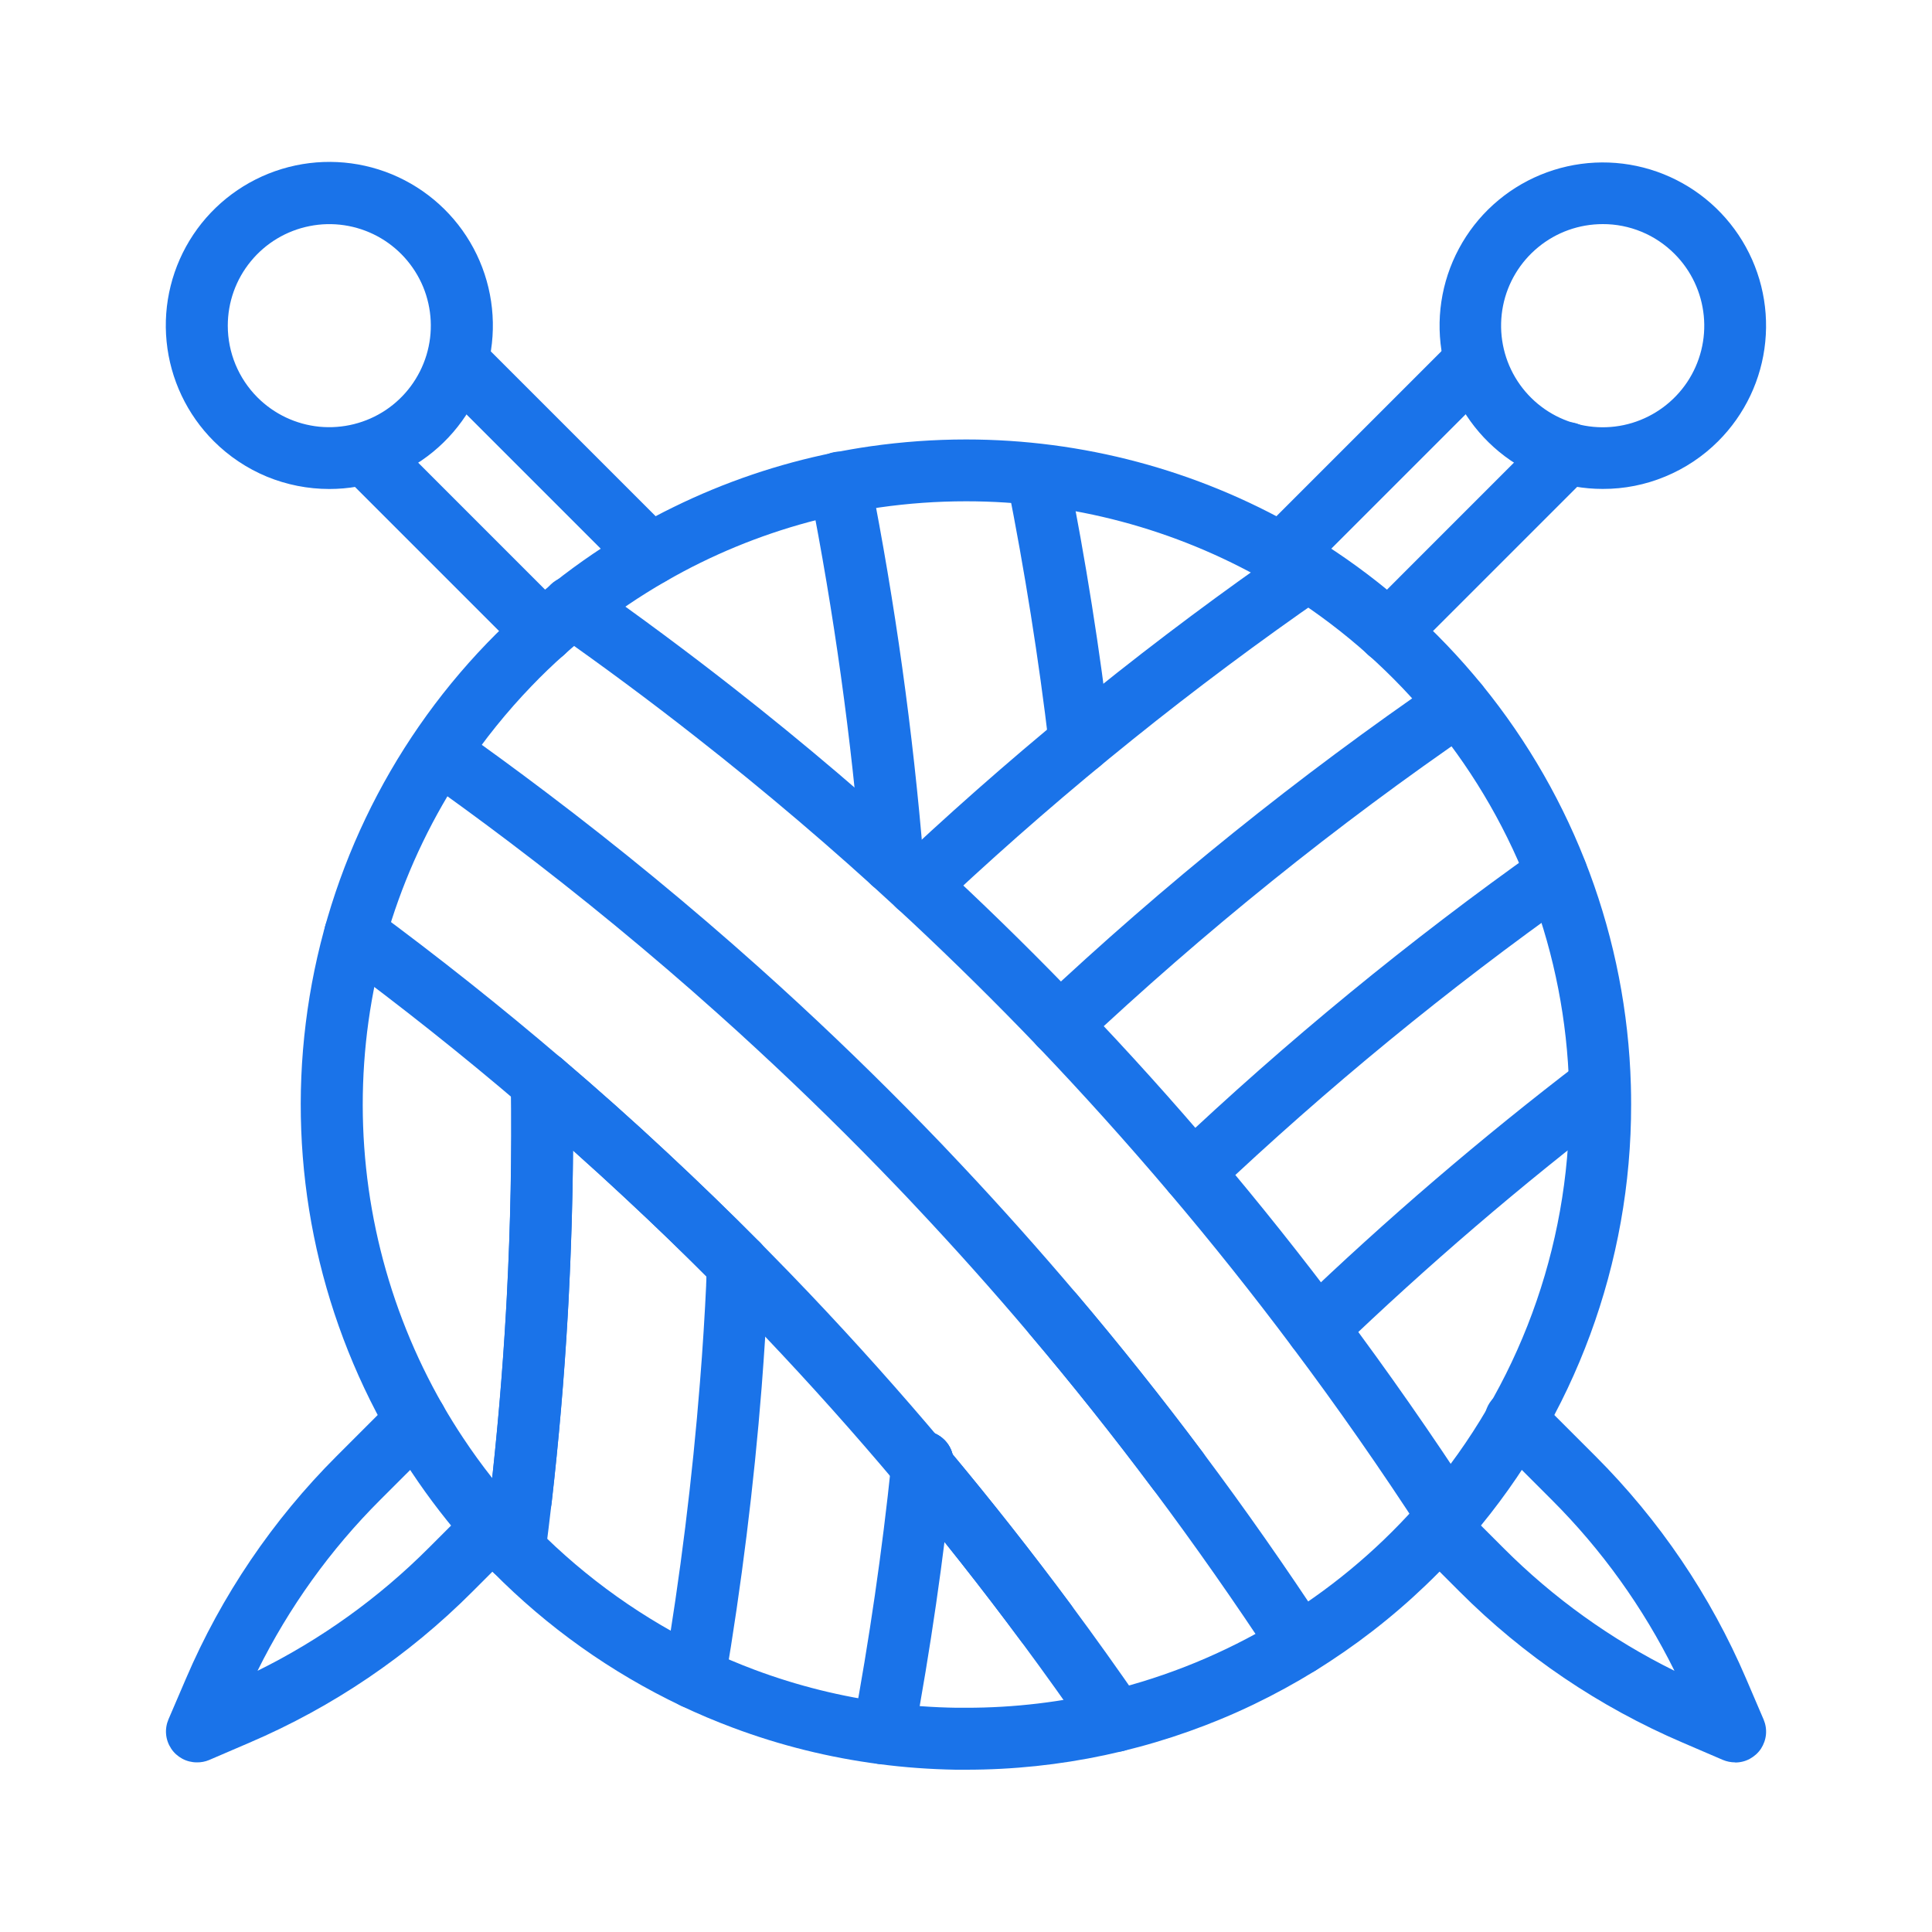 <svg width="30" height="30" viewBox="0 0 30 30" fill="none" xmlns="http://www.w3.org/2000/svg">
<g id="fi_10576182">
<path id="Vector" d="M15.001 27.48C14.947 27.48 14.893 27.48 14.839 27.48C14.443 27.473 14.047 27.445 13.654 27.393C12.877 27.292 12.114 27.103 11.381 26.828C11.108 26.726 10.838 26.612 10.577 26.488C9.488 25.97 8.498 25.266 7.65 24.407C7.533 24.288 7.415 24.163 7.299 24.034C6.969 23.664 6.665 23.271 6.39 22.857C6.27 22.675 6.152 22.485 6.043 22.295C4.928 20.355 4.473 18.106 4.748 15.886C5.022 13.666 6.011 11.595 7.564 9.985C7.744 9.799 7.931 9.619 8.12 9.451C8.27 9.317 8.429 9.181 8.596 9.049C8.994 8.734 9.415 8.448 9.856 8.194C10.051 8.082 10.254 7.974 10.459 7.874C11.247 7.487 12.083 7.203 12.944 7.029C13.128 6.992 13.32 6.958 13.516 6.93C14.008 6.86 14.504 6.824 15.001 6.824C16.805 6.824 18.579 7.296 20.144 8.194C20.288 8.277 20.43 8.364 20.566 8.451C21.491 9.044 22.316 9.78 23.011 10.632C24.447 12.393 25.26 14.579 25.324 16.851C25.327 16.948 25.328 17.046 25.328 17.151C25.331 19.61 24.453 21.989 22.854 23.858C22.804 23.916 22.752 23.976 22.701 24.033C21.733 25.118 20.547 25.986 19.22 26.581C17.892 27.175 16.454 27.481 15.001 27.48ZM8.31 23.709L8.334 23.733C9.103 24.511 10.001 25.149 10.989 25.619C11.225 25.732 11.469 25.835 11.717 25.928C12.383 26.177 13.074 26.349 13.778 26.44C14.136 26.487 14.495 26.513 14.855 26.518C14.905 26.518 14.953 26.518 15.001 26.518C15.747 26.519 16.49 26.43 17.216 26.255C19.059 25.806 20.723 24.808 21.986 23.393C22.033 23.34 22.079 23.287 22.125 23.234C23.575 21.539 24.371 19.381 24.369 17.151C24.369 17.055 24.369 16.965 24.365 16.878C24.308 14.818 23.57 12.834 22.267 11.238C21.637 10.464 20.889 9.796 20.049 9.258C19.925 9.179 19.796 9.1 19.666 9.025C18.246 8.211 16.637 7.783 15.001 7.784C14.55 7.784 14.101 7.816 13.655 7.88C13.477 7.906 13.303 7.936 13.136 7.97C12.355 8.128 11.598 8.385 10.882 8.736C10.697 8.826 10.514 8.925 10.336 9.027C9.936 9.257 9.554 9.516 9.192 9.802C9.042 9.922 8.895 10.044 8.76 10.166C8.587 10.32 8.418 10.482 8.256 10.651C7.87 11.052 7.521 11.485 7.211 11.947C6.242 13.398 5.697 15.09 5.638 16.834C5.579 18.578 6.007 20.303 6.875 21.817C6.975 21.99 7.08 22.161 7.191 22.327C7.332 22.54 7.483 22.749 7.643 22.951C7.737 22.091 7.809 21.226 7.857 20.375C7.862 20.296 7.866 20.219 7.87 20.142C7.928 19.032 7.95 17.912 7.935 16.811C7.933 16.719 7.959 16.628 8.007 16.55C8.056 16.472 8.127 16.409 8.21 16.37C8.294 16.331 8.387 16.317 8.479 16.329C8.57 16.341 8.656 16.38 8.726 16.439C9.279 16.911 9.828 17.399 10.359 17.896C10.849 18.353 11.335 18.823 11.802 19.294C11.849 19.341 11.885 19.397 11.909 19.459C11.932 19.521 11.943 19.587 11.941 19.652C11.936 19.751 11.932 19.849 11.927 19.947C11.924 20.01 11.909 20.072 11.882 20.129C11.855 20.186 11.817 20.237 11.77 20.279C11.723 20.322 11.669 20.355 11.609 20.376C11.55 20.397 11.487 20.407 11.424 20.404C11.361 20.401 11.299 20.385 11.242 20.358C11.185 20.331 11.134 20.293 11.091 20.247C11.049 20.2 11.016 20.145 10.995 20.086C10.973 20.026 10.964 19.963 10.967 19.9C10.967 19.874 10.97 19.848 10.971 19.822C10.56 19.41 10.134 18.999 9.704 18.599C9.44 18.352 9.171 18.108 8.898 17.864C8.893 18.639 8.868 19.418 8.829 20.192C8.825 20.27 8.82 20.349 8.816 20.428C8.761 21.391 8.677 22.369 8.566 23.338C8.557 23.416 8.529 23.49 8.484 23.555C8.44 23.62 8.38 23.672 8.31 23.709ZM16.244 25.683C16.169 25.683 16.095 25.666 16.028 25.632C15.961 25.598 15.903 25.549 15.858 25.489C15.25 24.669 14.609 23.855 13.952 23.072C13.911 23.023 13.88 22.966 13.861 22.904C13.842 22.843 13.835 22.779 13.842 22.715L13.848 22.649C13.86 22.537 13.911 22.433 13.992 22.355C14.073 22.277 14.178 22.23 14.29 22.221C14.403 22.213 14.514 22.244 14.605 22.31C14.697 22.375 14.762 22.471 14.79 22.58C15.424 23.34 16.041 24.125 16.629 24.918C16.681 24.989 16.714 25.074 16.721 25.162C16.729 25.251 16.712 25.34 16.672 25.419C16.632 25.498 16.571 25.565 16.495 25.612C16.419 25.659 16.332 25.683 16.243 25.683H16.244ZM18.291 23.319C18.216 23.319 18.143 23.301 18.076 23.268C18.009 23.234 17.951 23.186 17.906 23.126C17.292 22.304 16.644 21.49 15.982 20.708C15.903 20.611 15.865 20.486 15.877 20.361C15.889 20.237 15.949 20.121 16.044 20.04C16.14 19.959 16.264 19.919 16.389 19.928C16.514 19.936 16.63 19.994 16.713 20.087C17.389 20.885 18.049 21.713 18.675 22.551C18.728 22.622 18.761 22.707 18.768 22.796C18.776 22.884 18.759 22.974 18.72 23.053C18.68 23.133 18.619 23.2 18.543 23.247C18.467 23.294 18.38 23.318 18.291 23.319H18.291Z" fill="#1A73E9"/>
<path id="Vector_2" d="M7.992 24.551C7.972 24.551 7.951 24.55 7.93 24.547C7.867 24.539 7.807 24.518 7.753 24.487C7.698 24.456 7.65 24.414 7.611 24.364C7.573 24.314 7.545 24.257 7.528 24.196C7.512 24.135 7.508 24.072 7.516 24.009C7.55 23.744 7.582 23.481 7.611 23.229C7.72 22.278 7.802 21.318 7.856 20.376C7.861 20.297 7.865 20.219 7.869 20.142C7.927 19.032 7.949 17.912 7.934 16.812C7.933 16.749 7.944 16.686 7.968 16.628C7.991 16.569 8.026 16.516 8.07 16.47C8.113 16.425 8.166 16.389 8.224 16.364C8.282 16.339 8.344 16.326 8.407 16.325H8.414C8.54 16.325 8.661 16.375 8.751 16.463C8.841 16.552 8.892 16.672 8.894 16.799C8.91 17.92 8.888 19.061 8.828 20.192C8.824 20.27 8.82 20.349 8.815 20.427C8.76 21.391 8.676 22.369 8.565 23.337C8.535 23.595 8.503 23.862 8.468 24.132C8.453 24.248 8.396 24.354 8.309 24.431C8.222 24.508 8.109 24.551 7.992 24.551Z" fill="#1A73E9"/>
<path id="Vector_3" d="M10.783 26.534C10.756 26.534 10.729 26.531 10.703 26.527C10.577 26.506 10.465 26.436 10.392 26.332C10.318 26.228 10.288 26.099 10.309 25.974C10.563 24.476 10.751 22.959 10.869 21.464C10.911 20.942 10.944 20.416 10.968 19.901C10.973 19.805 10.977 19.709 10.981 19.613C10.987 19.485 11.043 19.365 11.136 19.279C11.23 19.193 11.354 19.147 11.482 19.153C11.609 19.158 11.729 19.214 11.815 19.308C11.901 19.401 11.947 19.526 11.941 19.653C11.937 19.751 11.933 19.849 11.928 19.947C11.903 20.471 11.868 21.007 11.827 21.54C11.707 23.062 11.515 24.608 11.257 26.134C11.238 26.246 11.18 26.347 11.094 26.421C11.007 26.494 10.897 26.534 10.783 26.534Z" fill="#1A73E9"/>
<path id="Vector_4" d="M16.764 12.014C16.647 12.013 16.534 11.97 16.447 11.892C16.359 11.814 16.303 11.706 16.29 11.59C16.13 10.234 15.911 8.858 15.641 7.5C15.627 7.438 15.626 7.373 15.638 7.311C15.65 7.248 15.674 7.189 15.709 7.135C15.744 7.082 15.789 7.036 15.842 7.001C15.894 6.965 15.954 6.941 16.016 6.928C16.078 6.916 16.143 6.916 16.205 6.928C16.268 6.941 16.327 6.966 16.38 7.002C16.432 7.038 16.477 7.083 16.512 7.137C16.547 7.19 16.57 7.25 16.582 7.312C16.858 8.695 17.08 10.097 17.242 11.477C17.257 11.604 17.221 11.731 17.142 11.831C17.064 11.931 16.948 11.995 16.822 12.01C16.803 12.012 16.784 12.014 16.764 12.014Z" fill="#1A73E9"/>
<path id="Vector_5" d="M13.86 13.87C13.738 13.871 13.621 13.825 13.532 13.742C13.443 13.659 13.388 13.544 13.38 13.423C13.221 11.466 12.95 9.519 12.57 7.593C12.557 7.53 12.556 7.466 12.568 7.404C12.58 7.341 12.604 7.282 12.639 7.228C12.674 7.175 12.719 7.13 12.772 7.094C12.825 7.059 12.884 7.034 12.947 7.022C13.009 7.009 13.073 7.01 13.136 7.022C13.198 7.035 13.257 7.06 13.31 7.096C13.362 7.132 13.407 7.178 13.442 7.231C13.477 7.284 13.5 7.344 13.512 7.407C13.9 9.371 14.177 11.356 14.34 13.351C14.341 13.364 14.342 13.377 14.342 13.39C14.342 13.453 14.329 13.516 14.305 13.574C14.281 13.633 14.246 13.686 14.201 13.73C14.156 13.775 14.103 13.81 14.044 13.835C13.986 13.858 13.923 13.871 13.86 13.87Z" fill="#1A73E9"/>
<path id="Vector_6" d="M13.717 27.396C13.687 27.396 13.658 27.394 13.628 27.388C13.566 27.377 13.507 27.353 13.454 27.319C13.402 27.284 13.356 27.24 13.32 27.188C13.285 27.136 13.26 27.077 13.247 27.015C13.234 26.954 13.233 26.89 13.244 26.828C13.498 25.466 13.699 24.082 13.841 22.714L13.848 22.649C13.861 22.523 13.924 22.406 14.022 22.326C14.121 22.245 14.248 22.207 14.374 22.22C14.501 22.233 14.617 22.296 14.698 22.395C14.778 22.493 14.816 22.62 14.803 22.746L14.797 22.812C14.651 24.206 14.447 25.616 14.188 27.004C14.168 27.114 14.11 27.214 14.023 27.285C13.937 27.357 13.829 27.396 13.717 27.396Z" fill="#1A73E9"/>
<path id="Vector_7" d="M17.328 27.203C17.251 27.203 17.174 27.184 17.105 27.148C17.036 27.111 16.977 27.059 16.933 26.995C16.581 26.485 16.219 25.977 15.857 25.489C15.249 24.669 14.608 23.856 13.95 23.072C13.945 23.066 13.941 23.061 13.937 23.056C13.932 23.051 13.93 23.048 13.927 23.044C13.269 22.261 12.579 21.489 11.875 20.748C11.674 20.536 11.466 20.322 11.257 20.11C11.211 20.062 11.165 20.017 11.12 19.971C10.662 19.509 10.185 19.047 9.703 18.6C9.182 18.114 8.644 17.633 8.102 17.171C7.18 16.382 6.212 15.614 5.228 14.888C5.126 14.812 5.058 14.699 5.039 14.573C5.02 14.447 5.051 14.319 5.127 14.217C5.203 14.114 5.316 14.046 5.442 14.027C5.568 14.008 5.696 14.04 5.798 14.115C6.802 14.855 7.787 15.638 8.726 16.441C9.278 16.912 9.827 17.401 10.358 17.897C10.849 18.354 11.335 18.824 11.802 19.295C11.848 19.342 11.896 19.39 11.942 19.437C12.155 19.653 12.367 19.872 12.572 20.088C13.287 20.841 13.989 21.626 14.658 22.422C14.668 22.434 14.678 22.445 14.688 22.457C15.356 23.254 16.01 24.083 16.629 24.917C16.998 25.414 17.366 25.93 17.724 26.45C17.774 26.522 17.803 26.606 17.808 26.694C17.813 26.781 17.794 26.868 17.754 26.945C17.713 27.023 17.652 27.088 17.577 27.133C17.502 27.178 17.417 27.202 17.329 27.202L17.328 27.203Z" fill="#1A73E9"/>
<path id="Vector_8" d="M20.176 26.01C20.097 26.01 20.018 25.99 19.948 25.952C19.878 25.914 19.818 25.86 19.775 25.793C19.177 24.881 18.547 23.983 17.905 23.125C17.29 22.303 16.643 21.489 15.98 20.707C15.42 20.045 14.832 19.387 14.234 18.751C14.137 18.647 14.037 18.541 13.928 18.428C13.225 17.694 12.491 16.973 11.747 16.286C11.551 16.104 11.347 15.919 11.141 15.735C10.109 14.811 9.019 13.914 7.901 13.069C7.457 12.733 6.997 12.397 6.535 12.07C6.434 11.996 6.366 11.885 6.345 11.761C6.325 11.636 6.354 11.509 6.427 11.406C6.499 11.303 6.609 11.233 6.733 11.211C6.857 11.188 6.985 11.216 7.089 11.286C7.56 11.618 8.028 11.961 8.48 12.303C9.62 13.164 10.73 14.078 11.782 15.019C11.992 15.207 12.2 15.396 12.4 15.581C13.157 16.281 13.905 17.016 14.622 17.764C14.732 17.88 14.835 17.988 14.934 18.094C15.544 18.742 16.142 19.414 16.713 20.087C17.389 20.884 18.048 21.713 18.675 22.551C19.329 23.424 19.969 24.338 20.578 25.267C20.625 25.34 20.652 25.424 20.656 25.51C20.659 25.596 20.64 25.682 20.598 25.758C20.557 25.834 20.496 25.898 20.422 25.942C20.348 25.986 20.263 26.01 20.176 26.01Z" fill="#1A73E9"/>
<path id="Vector_9" d="M22.489 24.028C22.409 24.028 22.33 24.008 22.259 23.97C22.189 23.931 22.129 23.876 22.085 23.809C21.444 22.819 20.765 21.847 20.068 20.918C19.458 20.102 18.815 19.295 18.155 18.518C17.496 17.741 16.812 16.98 16.11 16.245C15.47 15.577 14.807 14.923 14.141 14.3C14.07 14.233 13.999 14.168 13.929 14.104C12.93 13.179 11.877 12.283 10.8 11.44C10.095 10.886 9.36 10.341 8.617 9.82C8.564 9.784 8.519 9.738 8.484 9.685C8.449 9.631 8.425 9.572 8.413 9.509C8.402 9.446 8.403 9.382 8.416 9.319C8.43 9.257 8.456 9.198 8.492 9.146C8.529 9.093 8.576 9.049 8.63 9.015C8.684 8.981 8.744 8.958 8.807 8.948C8.87 8.937 8.935 8.94 8.997 8.955C9.059 8.969 9.118 8.997 9.169 9.034C9.926 9.566 10.674 10.121 11.392 10.684C12.489 11.543 13.56 12.456 14.58 13.398C14.652 13.463 14.725 13.532 14.798 13.6C15.476 14.233 16.151 14.9 16.803 15.58C17.52 16.328 18.221 17.107 18.889 17.896C19.557 18.684 20.216 19.511 20.837 20.341C21.547 21.288 22.238 22.279 22.892 23.285C22.939 23.358 22.965 23.442 22.969 23.528C22.972 23.614 22.952 23.7 22.911 23.776C22.87 23.852 22.809 23.915 22.735 23.959C22.661 24.003 22.576 24.027 22.49 24.027L22.489 24.028Z" fill="#1A73E9"/>
<path id="Vector_10" d="M20.453 21.109C20.357 21.109 20.264 21.081 20.184 21.027C20.105 20.974 20.043 20.898 20.007 20.809C19.972 20.72 19.963 20.622 19.983 20.529C20.003 20.435 20.051 20.349 20.12 20.283C21.525 18.934 23.005 17.665 24.553 16.483C24.654 16.408 24.781 16.376 24.906 16.393C25.031 16.411 25.144 16.477 25.22 16.577C25.297 16.678 25.331 16.804 25.315 16.929C25.299 17.055 25.235 17.168 25.135 17.246C23.616 18.406 22.164 19.651 20.785 20.975C20.696 21.061 20.577 21.109 20.453 21.109Z" fill="#1A73E9"/>
<path id="Vector_11" d="M14.294 23.216C14.203 23.216 14.113 23.189 14.036 23.14C13.959 23.091 13.898 23.021 13.859 22.938C13.82 22.855 13.806 22.762 13.819 22.672C13.831 22.581 13.869 22.496 13.928 22.426L13.939 22.412L13.959 22.388C14 22.34 14.05 22.301 14.106 22.272C14.162 22.243 14.223 22.226 14.286 22.22C14.349 22.215 14.412 22.223 14.473 22.242C14.533 22.261 14.588 22.292 14.636 22.333C14.684 22.374 14.724 22.424 14.753 22.48C14.782 22.536 14.799 22.597 14.804 22.66C14.809 22.723 14.802 22.786 14.783 22.846C14.764 22.906 14.732 22.962 14.692 23.01L14.68 23.024L14.661 23.047C14.616 23.1 14.56 23.143 14.496 23.172C14.433 23.201 14.364 23.216 14.294 23.216Z" fill="#1A73E9"/>
<path id="Vector_12" d="M18.522 18.687C18.426 18.687 18.332 18.658 18.253 18.604C18.173 18.55 18.112 18.474 18.076 18.385C18.041 18.296 18.033 18.198 18.053 18.104C18.074 18.01 18.122 17.925 18.192 17.859C19.98 16.165 21.887 14.601 23.897 13.177C24.001 13.104 24.13 13.075 24.255 13.097C24.38 13.118 24.491 13.189 24.565 13.292C24.638 13.396 24.667 13.524 24.646 13.65C24.625 13.775 24.555 13.886 24.452 13.96C22.479 15.358 20.608 16.893 18.852 18.555C18.763 18.64 18.645 18.687 18.522 18.687Z" fill="#1A73E9"/>
<path id="Vector_13" d="M16.457 16.394C16.36 16.394 16.266 16.365 16.186 16.311C16.107 16.257 16.045 16.18 16.01 16.091C15.974 16.002 15.966 15.903 15.987 15.81C16.008 15.716 16.056 15.63 16.127 15.564C18.075 13.732 20.161 12.053 22.367 10.54C22.419 10.505 22.477 10.479 22.539 10.466C22.6 10.453 22.664 10.453 22.726 10.464C22.788 10.476 22.847 10.499 22.9 10.534C22.953 10.568 22.998 10.613 23.034 10.665C23.07 10.716 23.095 10.775 23.108 10.837C23.121 10.898 23.122 10.962 23.11 11.024C23.099 11.086 23.075 11.145 23.041 11.198C23.006 11.251 22.962 11.296 22.91 11.332C20.745 12.816 18.698 14.465 16.786 16.263C16.697 16.347 16.579 16.393 16.457 16.394Z" fill="#1A73E9"/>
<path id="Vector_14" d="M14.253 14.23C14.157 14.23 14.063 14.201 13.983 14.148C13.904 14.094 13.842 14.017 13.806 13.928C13.771 13.838 13.763 13.74 13.784 13.646C13.805 13.552 13.853 13.467 13.923 13.401C13.986 13.341 14.05 13.281 14.114 13.222C15.969 11.493 17.947 9.902 20.034 8.46C20.138 8.388 20.268 8.36 20.393 8.383C20.518 8.406 20.629 8.477 20.702 8.582C20.774 8.687 20.802 8.816 20.779 8.942C20.756 9.067 20.685 9.178 20.58 9.25C18.532 10.666 16.589 12.228 14.768 13.926C14.705 13.984 14.644 14.041 14.583 14.099C14.494 14.183 14.376 14.23 14.253 14.23Z" fill="#1A73E9"/>
<path id="Vector_15" d="M19.904 9.09C19.809 9.09 19.716 9.062 19.637 9.009C19.558 8.957 19.497 8.882 19.46 8.794C19.424 8.706 19.415 8.61 19.433 8.516C19.452 8.423 19.497 8.338 19.565 8.271L22.565 5.271C22.655 5.184 22.776 5.137 22.901 5.139C23.026 5.14 23.146 5.191 23.235 5.279C23.323 5.368 23.374 5.487 23.375 5.613C23.377 5.738 23.329 5.859 23.243 5.949L20.243 8.949C20.199 8.994 20.146 9.03 20.088 9.054C20.029 9.078 19.967 9.09 19.904 9.09Z" fill="#1A73E9"/>
<path id="Vector_16" d="M3.057 27.366C2.978 27.366 2.9 27.347 2.83 27.309C2.76 27.271 2.7 27.217 2.657 27.151C2.613 27.084 2.586 27.008 2.579 26.929C2.572 26.85 2.585 26.771 2.616 26.698L2.886 26.069C3.439 24.776 4.234 23.602 5.229 22.608L6.12 21.717C6.165 21.672 6.218 21.637 6.276 21.613C6.334 21.589 6.396 21.576 6.46 21.576C6.523 21.576 6.585 21.589 6.643 21.613C6.702 21.637 6.754 21.672 6.799 21.717C6.844 21.761 6.879 21.814 6.903 21.872C6.927 21.931 6.94 21.993 6.94 22.056C6.94 22.119 6.927 22.182 6.903 22.24C6.879 22.298 6.844 22.351 6.799 22.396L5.907 23.287C5.13 24.062 4.486 24.96 3.999 25.944C4.983 25.458 5.881 24.813 6.656 24.037L7.318 23.375C7.362 23.33 7.415 23.295 7.473 23.271C7.532 23.247 7.594 23.234 7.657 23.234C7.72 23.234 7.783 23.247 7.841 23.271C7.899 23.295 7.952 23.33 7.997 23.375C8.041 23.419 8.077 23.472 8.101 23.531C8.125 23.589 8.137 23.651 8.137 23.714C8.137 23.777 8.125 23.84 8.101 23.898C8.077 23.956 8.041 24.009 7.997 24.054L7.335 24.716C6.342 25.711 5.167 26.507 3.874 27.06L3.246 27.33C3.186 27.355 3.122 27.367 3.057 27.366Z" fill="#1A73E9"/>
<path id="Vector_17" d="M21.562 10.29C21.467 10.29 21.374 10.262 21.295 10.209C21.216 10.156 21.155 10.081 21.119 9.994C21.082 9.906 21.073 9.809 21.091 9.716C21.11 9.623 21.155 9.538 21.223 9.47L23.993 6.699C24.038 6.654 24.091 6.617 24.149 6.592C24.208 6.567 24.27 6.554 24.334 6.554C24.398 6.553 24.461 6.565 24.52 6.59C24.579 6.614 24.632 6.649 24.677 6.694C24.722 6.739 24.758 6.793 24.782 6.852C24.806 6.91 24.818 6.973 24.818 7.037C24.817 7.101 24.804 7.164 24.779 7.222C24.754 7.281 24.718 7.334 24.672 7.378L21.901 10.149C21.857 10.194 21.804 10.229 21.746 10.253C21.688 10.277 21.625 10.29 21.562 10.29Z" fill="#1A73E9"/>
<path id="Vector_18" d="M24.887 7.592C24.3 7.592 23.732 7.388 23.279 7.016C22.826 6.643 22.516 6.126 22.402 5.55C22.288 4.975 22.377 4.378 22.654 3.861C22.93 3.344 23.378 2.939 23.92 2.715C24.462 2.491 25.064 2.461 25.626 2.632C26.187 2.803 26.671 3.162 26.997 3.65C27.323 4.138 27.469 4.723 27.411 5.307C27.354 5.891 27.095 6.436 26.68 6.851C26.445 7.086 26.165 7.273 25.857 7.4C25.55 7.528 25.22 7.593 24.887 7.592ZM24.887 3.48C24.521 3.48 24.168 3.606 23.886 3.838C23.604 4.069 23.41 4.391 23.339 4.749C23.268 5.107 23.323 5.479 23.495 5.801C23.667 6.122 23.945 6.375 24.282 6.514C24.62 6.654 24.995 6.673 25.344 6.567C25.693 6.461 25.995 6.237 26.198 5.934C26.401 5.63 26.492 5.266 26.456 4.903C26.42 4.539 26.26 4.2 26.002 3.942C25.855 3.795 25.682 3.678 25.49 3.599C25.299 3.52 25.094 3.479 24.887 3.48Z" fill="#1A73E9"/>
<path id="Vector_19" d="M26.943 27.366C26.878 27.366 26.813 27.353 26.753 27.328L26.125 27.058C24.833 26.505 23.658 25.71 22.665 24.715L22.003 24.053C21.913 23.963 21.862 23.841 21.862 23.714C21.862 23.586 21.913 23.464 22.003 23.374C22.093 23.284 22.215 23.233 22.342 23.233C22.47 23.233 22.592 23.284 22.682 23.374L23.344 24.036C24.119 24.813 25.017 25.458 26.001 25.944C25.514 24.96 24.87 24.062 24.093 23.287L23.201 22.395C23.155 22.351 23.118 22.298 23.092 22.24C23.066 22.181 23.053 22.118 23.052 22.054C23.051 21.99 23.063 21.926 23.087 21.867C23.111 21.807 23.147 21.753 23.192 21.708C23.238 21.663 23.291 21.627 23.351 21.603C23.41 21.579 23.474 21.567 23.538 21.567C23.602 21.568 23.665 21.582 23.724 21.607C23.783 21.633 23.836 21.67 23.88 21.717L24.771 22.608C25.766 23.602 26.562 24.777 27.115 26.07L27.385 26.7C27.416 26.773 27.429 26.852 27.422 26.931C27.415 27.01 27.388 27.086 27.345 27.153C27.301 27.219 27.241 27.273 27.171 27.311C27.102 27.349 27.023 27.368 26.944 27.368L26.943 27.366Z" fill="#1A73E9"/>
<path id="Vector_20" d="M10.096 9.09C10.033 9.09 9.971 9.078 9.913 9.054C9.854 9.029 9.801 8.994 9.757 8.949L6.757 5.949C6.671 5.859 6.623 5.738 6.625 5.613C6.627 5.487 6.677 5.368 6.766 5.279C6.854 5.191 6.974 5.14 7.099 5.139C7.224 5.137 7.345 5.184 7.436 5.271L10.436 8.271C10.503 8.338 10.548 8.423 10.567 8.516C10.585 8.609 10.576 8.706 10.54 8.794C10.503 8.881 10.442 8.956 10.363 9.009C10.284 9.062 10.191 9.09 10.096 9.09Z" fill="#1A73E9"/>
<path id="Vector_21" d="M8.439 10.29C8.376 10.29 8.314 10.278 8.255 10.254C8.197 10.229 8.145 10.194 8.1 10.149L5.329 7.378C5.241 7.287 5.192 7.166 5.193 7.04C5.194 6.914 5.245 6.793 5.334 6.704C5.423 6.615 5.544 6.564 5.67 6.563C5.796 6.563 5.917 6.611 6.008 6.699L8.779 9.471C8.847 9.538 8.892 9.623 8.911 9.717C8.929 9.81 8.92 9.907 8.883 9.994C8.847 10.082 8.785 10.157 8.706 10.21C8.627 10.262 8.534 10.29 8.439 10.29Z" fill="#1A73E9"/>
<path id="Vector_22" d="M5.114 7.593C4.781 7.593 4.451 7.528 4.143 7.401C3.835 7.273 3.555 7.086 3.32 6.851C2.904 6.436 2.645 5.889 2.587 5.304C2.529 4.72 2.675 4.133 3.001 3.644C3.327 3.155 3.813 2.795 4.375 2.624C4.937 2.453 5.541 2.482 6.084 2.706C6.627 2.931 7.076 3.337 7.353 3.855C7.63 4.373 7.719 4.971 7.605 5.548C7.49 6.124 7.179 6.643 6.725 7.016C6.271 7.389 5.702 7.593 5.114 7.593ZM3.999 6.172C4.257 6.43 4.596 6.59 4.959 6.626C5.322 6.661 5.686 6.57 5.989 6.368C6.293 6.165 6.516 5.863 6.622 5.514C6.728 5.165 6.709 4.79 6.57 4.453C6.43 4.117 6.178 3.838 5.856 3.666C5.535 3.495 5.163 3.439 4.806 3.511C4.448 3.582 4.126 3.775 3.895 4.057C3.663 4.339 3.537 4.692 3.537 5.057C3.537 5.475 3.703 5.876 3.999 6.172Z" fill="#1A73E9"/>
</g>
</svg>
